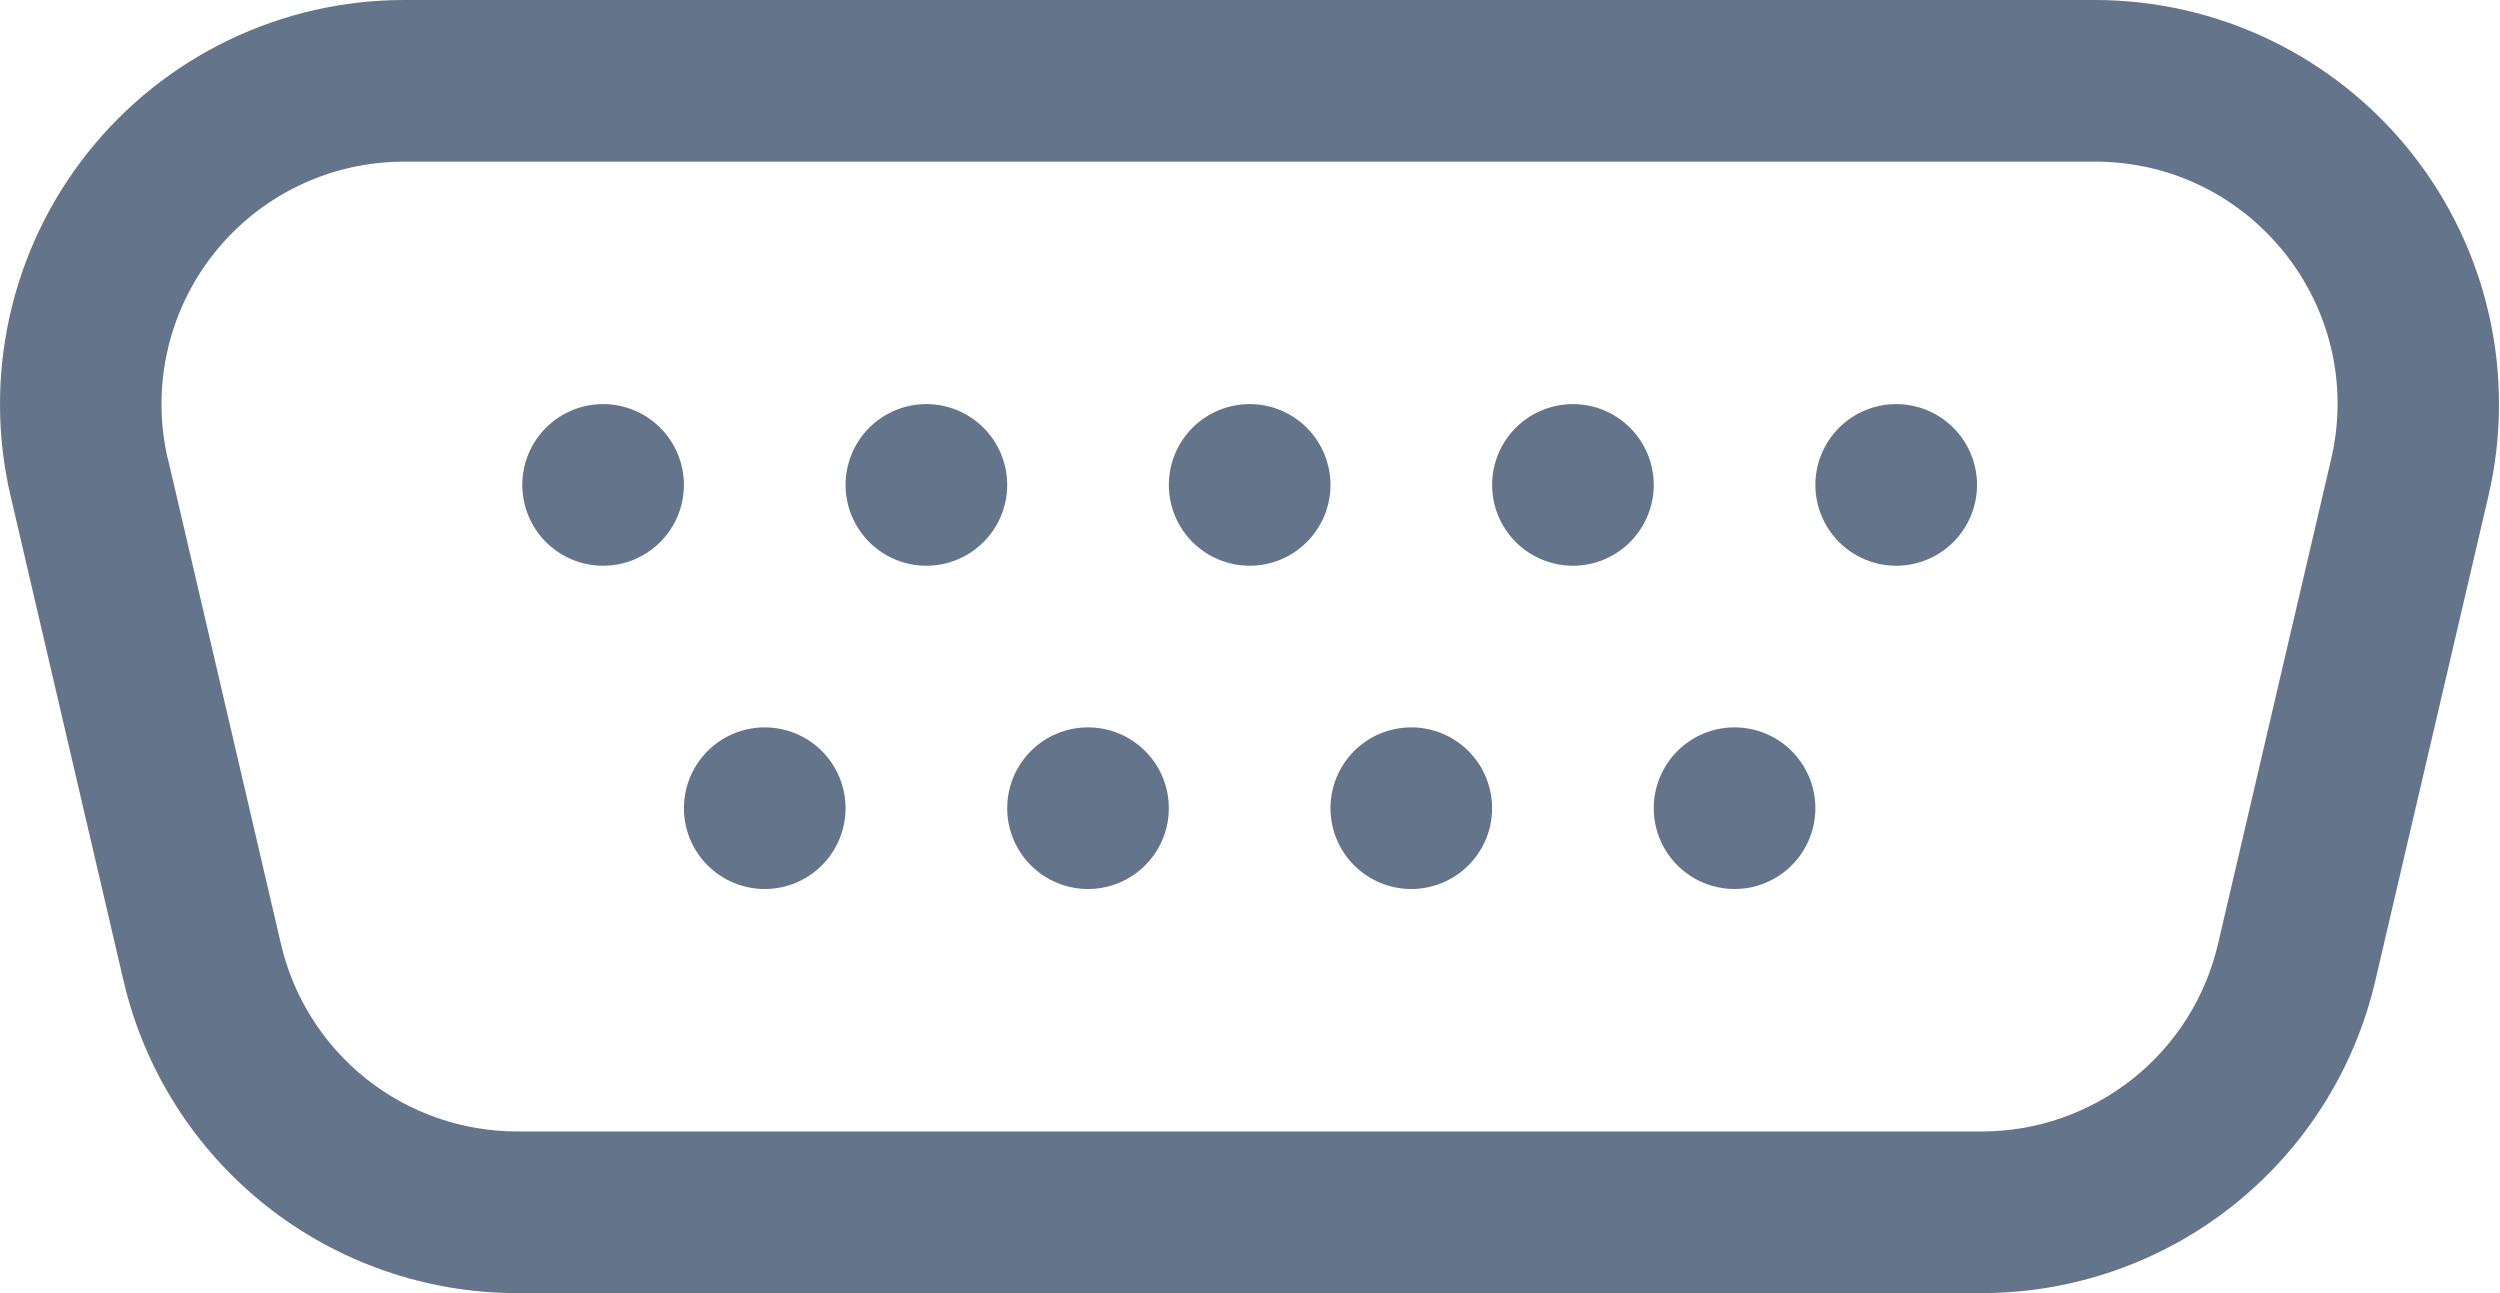 <svg width="116" height="60" viewBox="0 0 116 60" fill="none" xmlns="http://www.w3.org/2000/svg">
<path d="M27.984 26.25C28.978 26.25 29.932 25.855 30.635 25.152C31.338 24.448 31.734 23.495 31.734 22.5C31.734 21.505 31.338 20.552 30.635 19.848C29.932 19.145 28.978 18.75 27.984 18.75C26.989 18.75 26.035 19.145 25.332 19.848C24.629 20.552 24.234 21.505 24.234 22.5C24.234 23.495 24.629 24.448 25.332 25.152C26.035 25.855 26.989 26.25 27.984 26.25ZM46.734 22.5C46.734 23.495 46.339 24.448 45.635 25.152C44.932 25.855 43.978 26.25 42.984 26.25C41.989 26.25 41.035 25.855 40.332 25.152C39.629 24.448 39.234 23.495 39.234 22.5C39.234 21.505 39.629 20.552 40.332 19.848C41.035 19.145 41.989 18.75 42.984 18.75C43.978 18.75 44.932 19.145 45.635 19.848C46.339 20.552 46.734 21.505 46.734 22.5ZM35.484 41.25C36.478 41.25 37.432 40.855 38.135 40.152C38.839 39.448 39.234 38.495 39.234 37.5C39.234 36.505 38.839 35.552 38.135 34.848C37.432 34.145 36.478 33.75 35.484 33.75C34.489 33.75 33.535 34.145 32.832 34.848C32.129 35.552 31.734 36.505 31.734 37.5C31.734 38.495 32.129 39.448 32.832 40.152C33.535 40.855 34.489 41.25 35.484 41.25ZM54.234 37.5C54.234 38.495 53.839 39.448 53.135 40.152C52.432 40.855 51.478 41.25 50.484 41.25C49.489 41.25 48.535 40.855 47.832 40.152C47.129 39.448 46.734 38.495 46.734 37.5C46.734 36.505 47.129 35.552 47.832 34.848C48.535 34.145 49.489 33.75 50.484 33.75C51.478 33.75 52.432 34.145 53.135 34.848C53.839 35.552 54.234 36.505 54.234 37.5ZM65.484 41.25C66.478 41.25 67.432 40.855 68.135 40.152C68.838 39.448 69.234 38.495 69.234 37.5C69.234 36.505 68.838 35.552 68.135 34.848C67.432 34.145 66.478 33.75 65.484 33.75C64.489 33.75 63.535 34.145 62.832 34.848C62.129 35.552 61.734 36.505 61.734 37.5C61.734 38.495 62.129 39.448 62.832 40.152C63.535 40.855 64.489 41.25 65.484 41.25ZM84.234 37.5C84.234 38.495 83.838 39.448 83.135 40.152C82.432 40.855 81.478 41.25 80.484 41.25C79.489 41.25 78.535 40.855 77.832 40.152C77.129 39.448 76.734 38.495 76.734 37.5C76.734 36.505 77.129 35.552 77.832 34.848C78.535 34.145 79.489 33.75 80.484 33.75C81.478 33.75 82.432 34.145 83.135 34.848C83.838 35.552 84.234 36.505 84.234 37.5ZM57.984 26.25C58.978 26.25 59.932 25.855 60.635 25.152C61.339 24.448 61.734 23.495 61.734 22.5C61.734 21.505 61.339 20.552 60.635 19.848C59.932 19.145 58.978 18.75 57.984 18.75C56.989 18.75 56.035 19.145 55.332 19.848C54.629 20.552 54.234 21.505 54.234 22.5C54.234 23.495 54.629 24.448 55.332 25.152C56.035 25.855 56.989 26.25 57.984 26.25ZM76.734 22.5C76.734 23.495 76.338 24.448 75.635 25.152C74.932 25.855 73.978 26.25 72.984 26.25C71.989 26.25 71.035 25.855 70.332 25.152C69.629 24.448 69.234 23.495 69.234 22.5C69.234 21.505 69.629 20.552 70.332 19.848C71.035 19.145 71.989 18.75 72.984 18.75C73.978 18.75 74.932 19.145 75.635 19.848C76.338 20.552 76.734 21.505 76.734 22.5ZM87.984 26.25C88.978 26.25 89.932 25.855 90.635 25.152C91.338 24.448 91.734 23.495 91.734 22.5C91.734 21.505 91.338 20.552 90.635 19.848C89.932 19.145 88.978 18.75 87.984 18.75C86.989 18.75 86.035 19.145 85.332 19.848C84.629 20.552 84.234 21.505 84.234 22.5C84.234 23.495 84.629 24.448 85.332 25.152C86.035 25.855 86.989 26.25 87.984 26.25ZM18.759 1.97262e-06C15.934 -0.001 13.146 0.636 10.602 1.863C8.058 3.09 5.824 4.877 4.068 7.088C2.311 9.3 1.077 11.88 0.457 14.636C-0.163 17.392 -0.152 20.252 0.489 23.003L5.731 45.502C6.691 49.626 9.019 53.303 12.335 55.935C15.651 58.568 19.76 60 23.994 60H91.959C96.19 59.999 100.297 58.567 103.611 55.936C106.925 53.305 109.252 49.631 110.214 45.51L115.464 23.01C116.105 20.26 116.117 17.4 115.499 14.645C114.881 11.889 113.648 9.309 111.893 7.097C110.138 4.884 107.905 3.097 105.363 1.868C102.82 0.639 100.033 0.001 97.209 1.97262e-06H18.759ZM7.786 21.3C7.402 19.649 7.396 17.932 7.768 16.278C8.141 14.624 8.882 13.075 9.938 11.748C10.993 10.421 12.334 9.35 13.862 8.614C15.389 7.879 17.063 7.498 18.759 7.5H97.209C104.461 7.5 109.809 14.25 108.166 21.3L102.916 43.8C102.34 46.274 100.944 48.481 98.954 50.061C96.965 51.64 94.499 52.5 91.959 52.5H23.994C21.453 52.5 18.988 51.64 16.998 50.061C15.008 48.481 13.612 46.274 13.036 43.8L7.794 21.3H7.786Z" fill="#64748B"/>
</svg>
